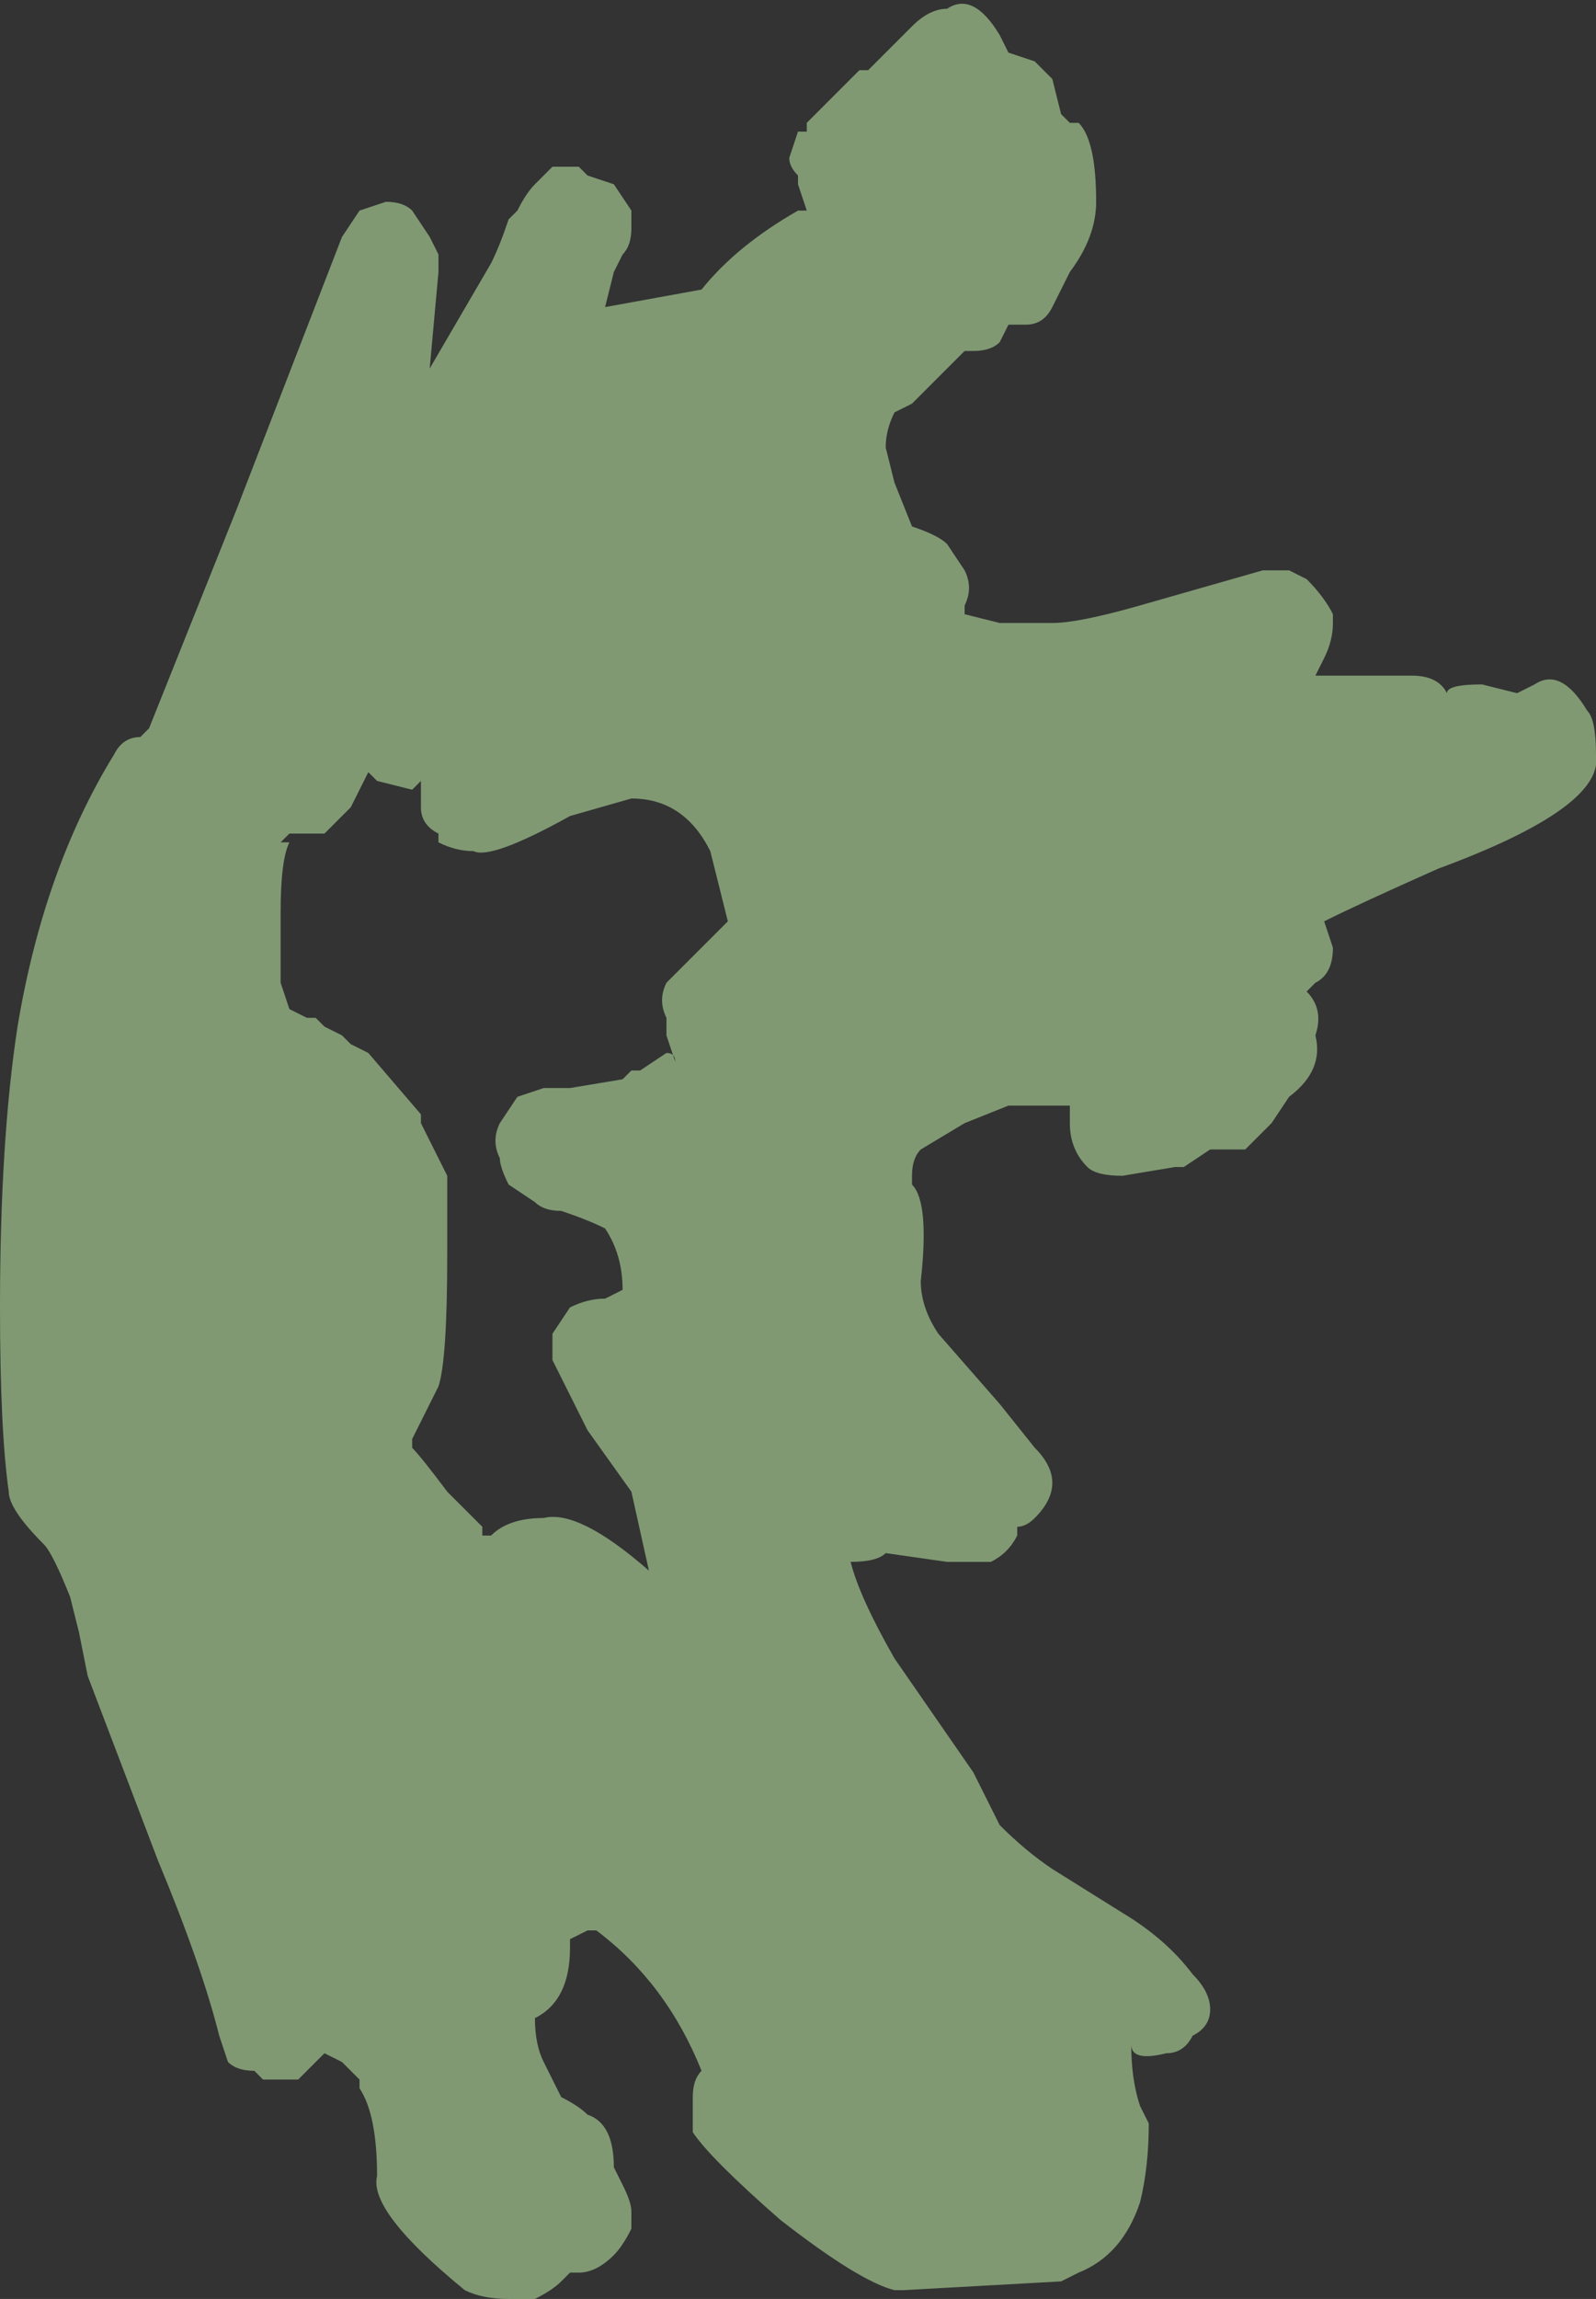 <?xml version="1.0" encoding="UTF-8" standalone="no"?>
<svg xmlns:ffdec="https://www.free-decompiler.com/flash" xmlns:xlink="http://www.w3.org/1999/xlink" ffdec:objectType="shape" height="13.1px" width="9.1px" xmlns="http://www.w3.org/2000/svg">
  <rect width="100%" height="100%" fill="#333333" stroke="none"/>
  <g transform="matrix(1.0, 0.0, 0.0, 1.0, -13.3, 14.4)">
    <path d="M16.55 -9.75 Q16.1 -9.5 16.0 -9.55 15.9 -9.55 15.8 -9.6 L15.8 -9.65 Q15.7 -9.7 15.7 -9.8 15.7 -9.85 15.7 -9.95 L15.65 -9.9 15.45 -9.95 15.4 -10.0 15.3 -9.8 15.15 -9.65 14.95 -9.65 14.9 -9.6 14.95 -9.6 Q14.9 -9.5 14.9 -9.2 L14.9 -8.8 14.95 -8.65 15.05 -8.6 15.1 -8.6 15.15 -8.55 15.25 -8.5 15.3 -8.45 15.4 -8.4 15.7 -8.05 15.7 -8.0 15.85 -7.7 15.85 -7.25 Q15.85 -6.65 15.8 -6.5 L15.65 -6.2 15.65 -6.15 Q15.7 -6.1 15.85 -5.9 L16.05 -5.7 16.05 -5.65 16.1 -5.65 Q16.2 -5.75 16.4 -5.75 16.6 -5.8 17.0 -5.45 L16.9 -5.9 16.65 -6.25 Q16.5 -6.55 16.45 -6.65 16.45 -6.75 16.45 -6.8 L16.55 -6.95 Q16.65 -7.0 16.75 -7.0 L16.85 -7.05 Q16.85 -7.25 16.75 -7.4 16.65 -7.45 16.5 -7.5 16.4 -7.5 16.35 -7.55 L16.2 -7.65 Q16.15 -7.75 16.15 -7.8 16.1 -7.9 16.15 -8.0 L16.25 -8.15 16.4 -8.2 16.55 -8.2 16.85 -8.25 16.9 -8.3 16.95 -8.3 17.1 -8.4 Q17.15 -8.4 17.15 -8.35 L17.1 -8.5 17.1 -8.6 Q17.05 -8.7 17.1 -8.8 17.15 -8.85 17.2 -8.9 L17.45 -9.15 17.35 -9.55 Q17.2 -9.85 16.9 -9.85 L16.55 -9.75 M18.5 -14.25 Q18.6 -14.35 18.7 -14.35 18.85 -14.45 19.0 -14.2 L19.05 -14.1 19.2 -14.05 19.3 -13.95 19.35 -13.75 19.4 -13.7 19.45 -13.7 Q19.55 -13.6 19.55 -13.25 19.55 -13.05 19.4 -12.85 L19.3 -12.65 Q19.25 -12.55 19.15 -12.55 L19.05 -12.55 19.0 -12.45 Q18.95 -12.4 18.85 -12.4 L18.8 -12.4 18.5 -12.1 18.4 -12.05 Q18.35 -11.95 18.35 -11.85 L18.4 -11.65 18.5 -11.4 Q18.65 -11.35 18.7 -11.3 L18.8 -11.15 Q18.85 -11.05 18.8 -10.95 L18.8 -10.9 19.0 -10.85 19.3 -10.85 Q19.45 -10.85 19.8 -10.95 L20.5 -11.15 20.65 -11.15 20.75 -11.1 Q20.85 -11.0 20.9 -10.9 L20.9 -10.85 Q20.9 -10.75 20.85 -10.65 L20.8 -10.55 21.35 -10.55 Q21.5 -10.55 21.55 -10.45 21.55 -10.5 21.75 -10.5 L21.95 -10.45 22.05 -10.5 Q22.2 -10.6 22.35 -10.35 22.4 -10.3 22.4 -10.1 22.45 -9.8 21.5 -9.45 21.05 -9.25 20.85 -9.15 L20.9 -9.0 Q20.9 -8.85 20.8 -8.8 L20.75 -8.75 Q20.85 -8.65 20.8 -8.5 20.85 -8.3 20.65 -8.15 L20.55 -8.0 20.4 -7.85 20.2 -7.85 20.05 -7.75 20.0 -7.75 19.7 -7.7 Q19.55 -7.7 19.5 -7.75 19.4 -7.85 19.4 -8.0 L19.4 -8.1 19.05 -8.1 18.8 -8.0 18.55 -7.85 Q18.5 -7.8 18.5 -7.7 L18.5 -7.65 Q18.6 -7.55 18.55 -7.1 18.55 -6.95 18.65 -6.8 L19.0 -6.4 19.2 -6.15 Q19.3 -6.05 19.3 -5.95 19.3 -5.85 19.2 -5.75 19.15 -5.7 19.1 -5.7 L19.1 -5.65 Q19.05 -5.55 18.95 -5.5 L18.7 -5.5 18.35 -5.55 Q18.3 -5.5 18.15 -5.5 18.2 -5.3 18.4 -4.95 L18.85 -4.3 19.0 -4.0 Q19.15 -3.85 19.3 -3.75 L19.7 -3.5 Q19.95 -3.35 20.1 -3.15 20.2 -3.05 20.2 -2.95 20.2 -2.85 20.1 -2.8 20.05 -2.7 19.95 -2.7 19.75 -2.65 19.75 -2.75 19.75 -2.55 19.8 -2.4 L19.85 -2.3 Q19.85 -2.05 19.8 -1.85 19.7 -1.55 19.45 -1.45 L19.35 -1.4 18.45 -1.35 18.4 -1.35 Q18.2 -1.4 17.75 -1.75 17.35 -2.1 17.25 -2.25 17.25 -2.35 17.25 -2.45 17.25 -2.55 17.3 -2.6 17.1 -3.1 16.7 -3.4 L16.65 -3.4 16.55 -3.35 16.55 -3.3 Q16.55 -3.0 16.35 -2.9 16.35 -2.75 16.4 -2.65 L16.5 -2.45 Q16.6 -2.4 16.65 -2.35 16.8 -2.3 16.8 -2.05 L16.85 -1.95 Q16.9 -1.85 16.9 -1.8 L16.9 -1.7 Q16.85 -1.6 16.8 -1.55 16.7 -1.45 16.6 -1.45 L16.55 -1.45 16.5 -1.4 Q16.45 -1.35 16.35 -1.3 L16.2 -1.3 Q16.05 -1.3 15.95 -1.35 15.4 -1.8 15.45 -2.0 15.45 -2.35 15.35 -2.5 L15.35 -2.55 Q15.3 -2.6 15.25 -2.65 L15.15 -2.7 15.0 -2.55 14.8 -2.55 14.75 -2.6 Q14.65 -2.6 14.6 -2.65 L14.55 -2.8 Q14.45 -3.2 14.2 -3.8 L13.8 -4.85 13.75 -5.1 13.7 -5.3 Q13.6 -5.55 13.55 -5.6 13.35 -5.8 13.35 -5.9 13.3 -6.25 13.3 -6.95 13.3 -7.9 13.4 -8.55 13.55 -9.45 13.95 -10.1 14.0 -10.2 14.1 -10.2 L14.15 -10.25 14.65 -11.5 15.25 -13.05 15.35 -13.2 15.5 -13.25 Q15.6 -13.25 15.65 -13.2 L15.75 -13.05 15.8 -12.95 15.8 -12.85 15.75 -12.3 16.1 -12.9 Q16.15 -13.0 16.2 -13.15 L16.25 -13.2 Q16.3 -13.3 16.35 -13.35 16.4 -13.4 16.45 -13.45 L16.6 -13.45 16.65 -13.4 16.8 -13.35 16.9 -13.2 16.9 -13.1 Q16.9 -13.0 16.85 -12.95 L16.8 -12.85 16.75 -12.65 17.3 -12.75 Q17.5 -13.0 17.85 -13.2 L17.9 -13.2 17.85 -13.35 17.85 -13.4 Q17.8 -13.45 17.8 -13.5 L17.85 -13.65 17.9 -13.65 17.9 -13.7 18.2 -14.0 18.25 -14.0 18.5 -14.25" fill="#cdffb4" fill-opacity="0.502" fill-rule="evenodd" stroke="none"/>
  </g>
</svg>
